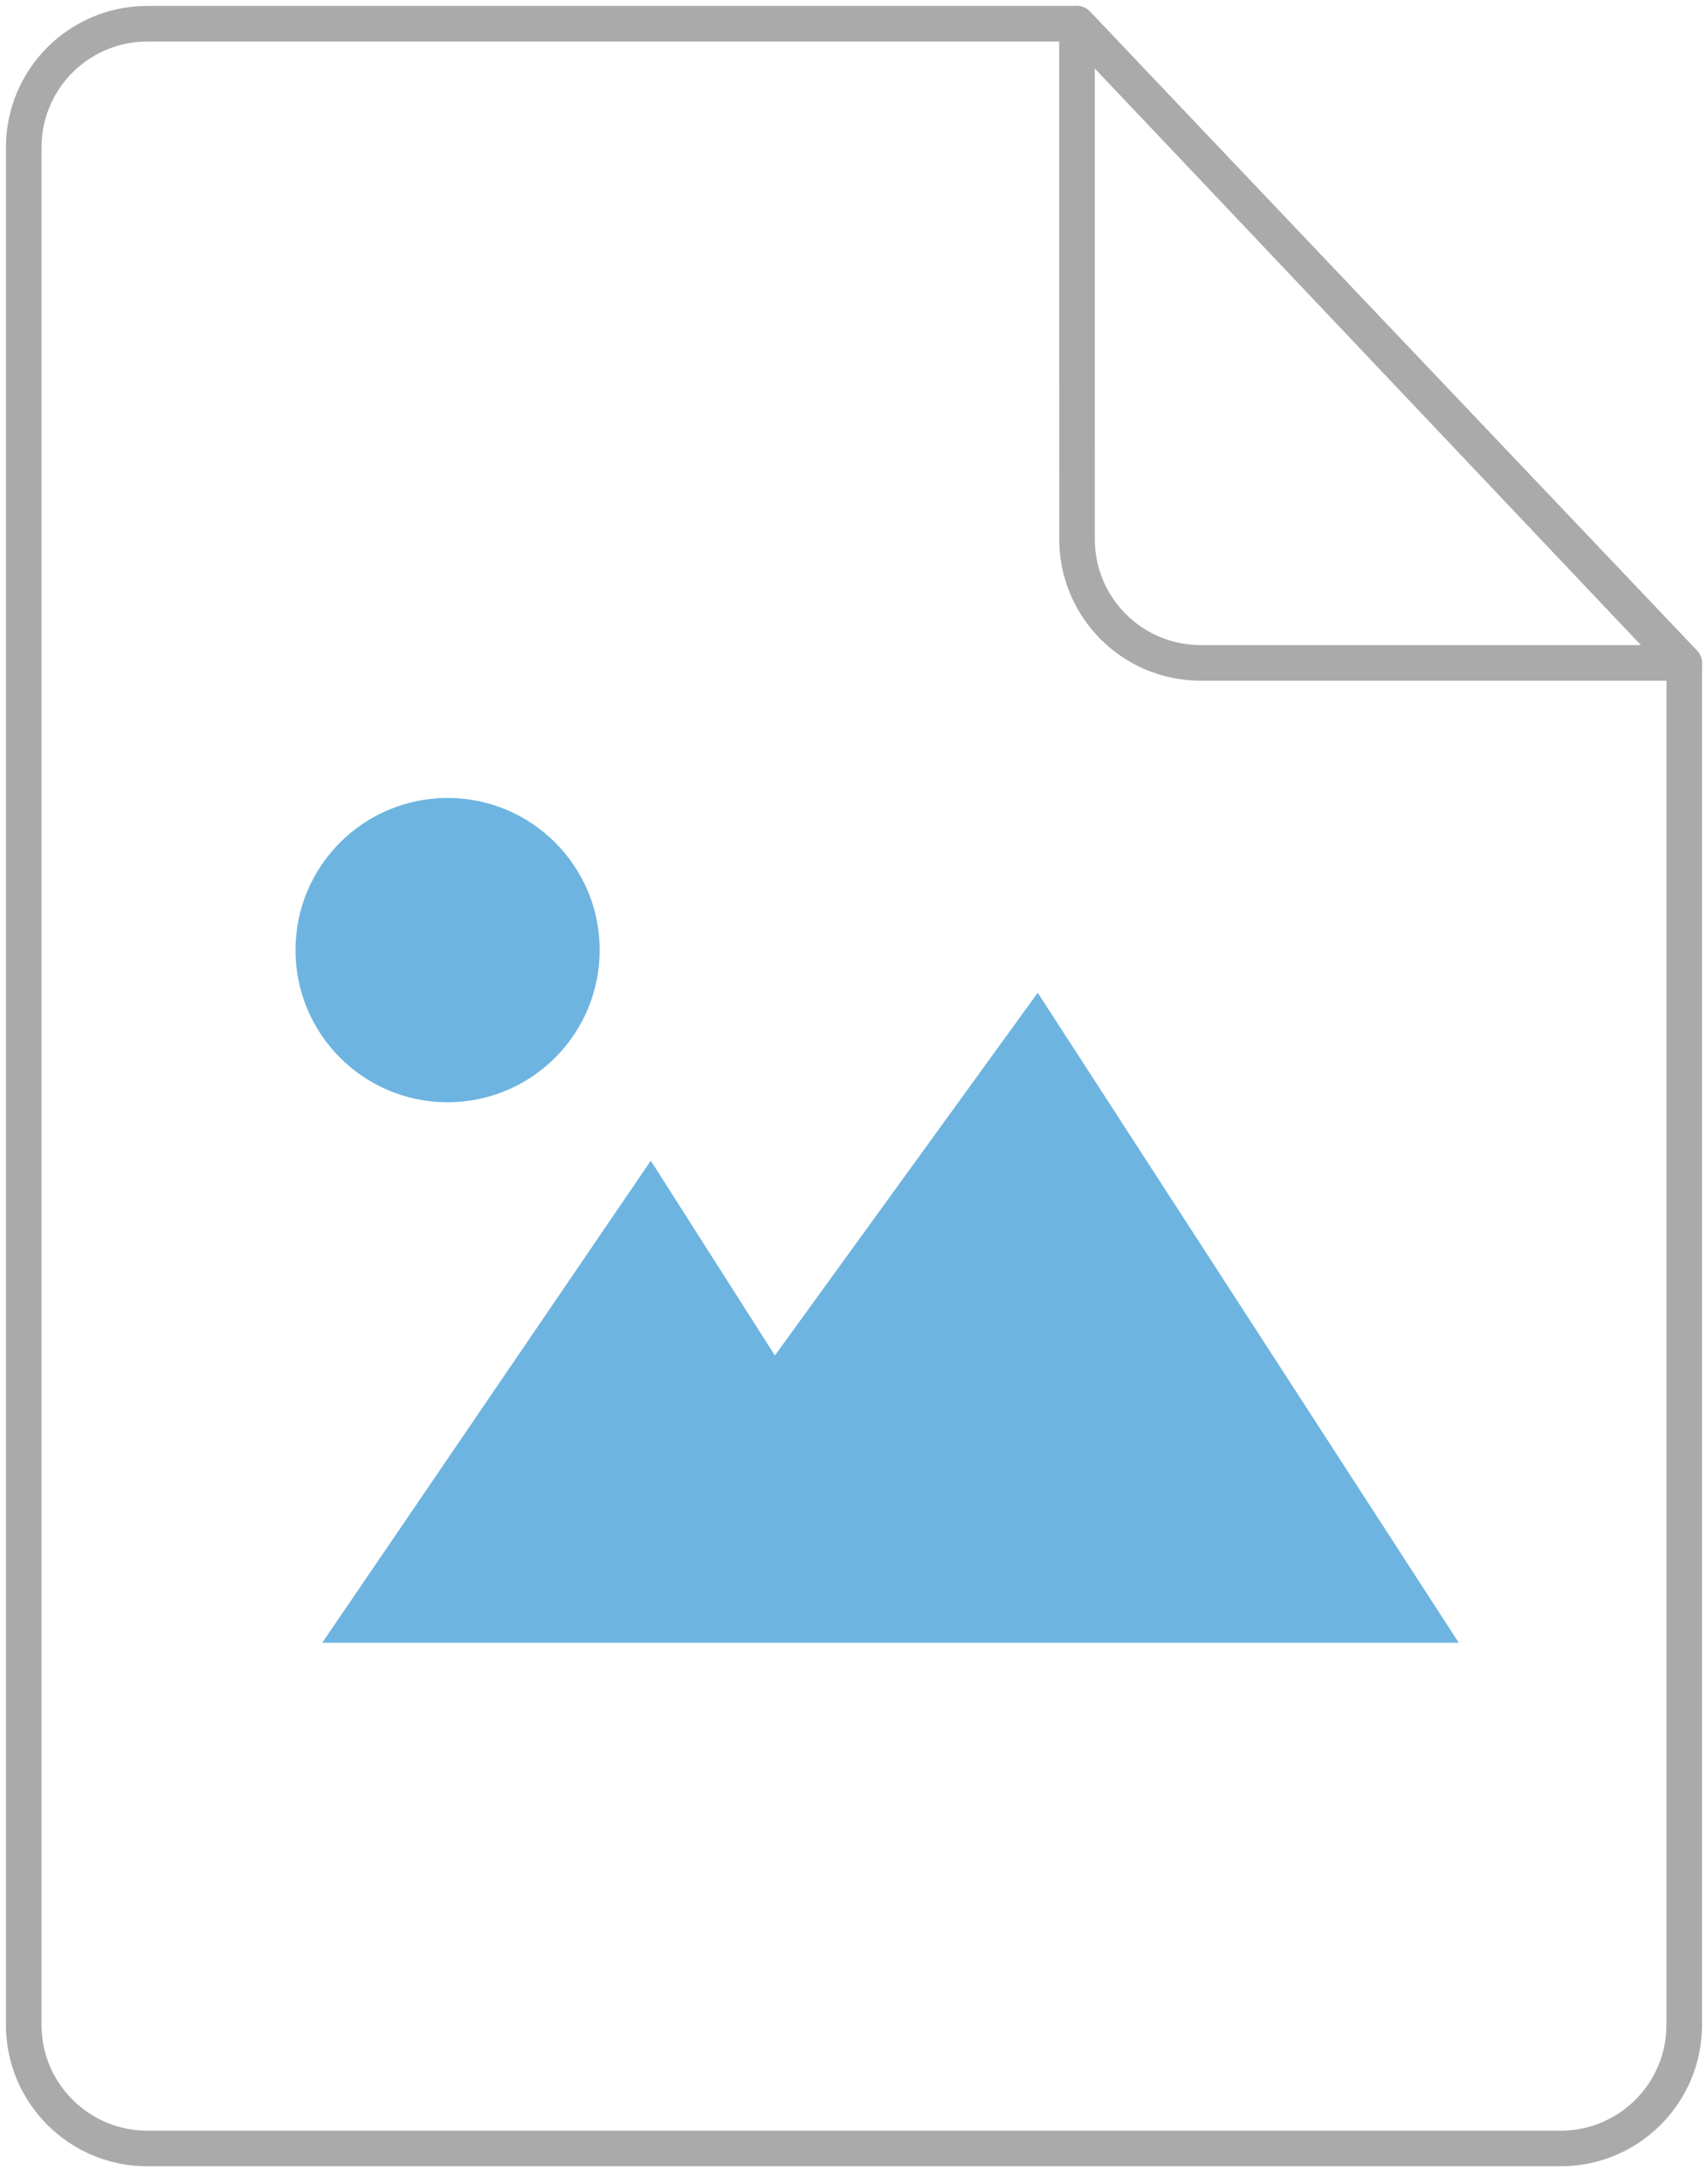 <svg viewBox="0 0 72 92" fill="none" xmlns="http://www.w3.org/2000/svg">
<path d="M70.999 85.323C70.999 88.199 68.666 90.533 65.789 90.533H6.21C3.334 90.533 1 88.2 1 85.323V6.21C1 3.334 3.333 1 6.21 1H45.399L71 28.023V85.323H70.999Z" stroke="#AAAAAA" stroke-width="1.5" stroke-miterlimit="10" stroke-linecap="round" stroke-linejoin="round"/>
<path d="M71 27.933H50.612C47.736 27.933 45.402 25.6 45.402 22.723L45.4 1L71 27.933Z" stroke="#AAAAAA" stroke-width="1.5" stroke-miterlimit="10" stroke-linecap="round" stroke-linejoin="round"/>
<path d="M18.868 46.447C22.409 46.447 25.279 43.576 25.279 40.035C25.279 36.495 22.409 33.624 18.868 33.624C15.327 33.624 12.457 36.495 12.457 40.035C12.457 43.576 15.327 46.447 18.868 46.447Z" fill="#6EB4E0"/>
<path d="M13.584 69.222L27.434 48.909L32.666 57.117L43.745 41.832L61.493 69.222H13.584Z" fill="#6EB4E0"/>
</svg>
